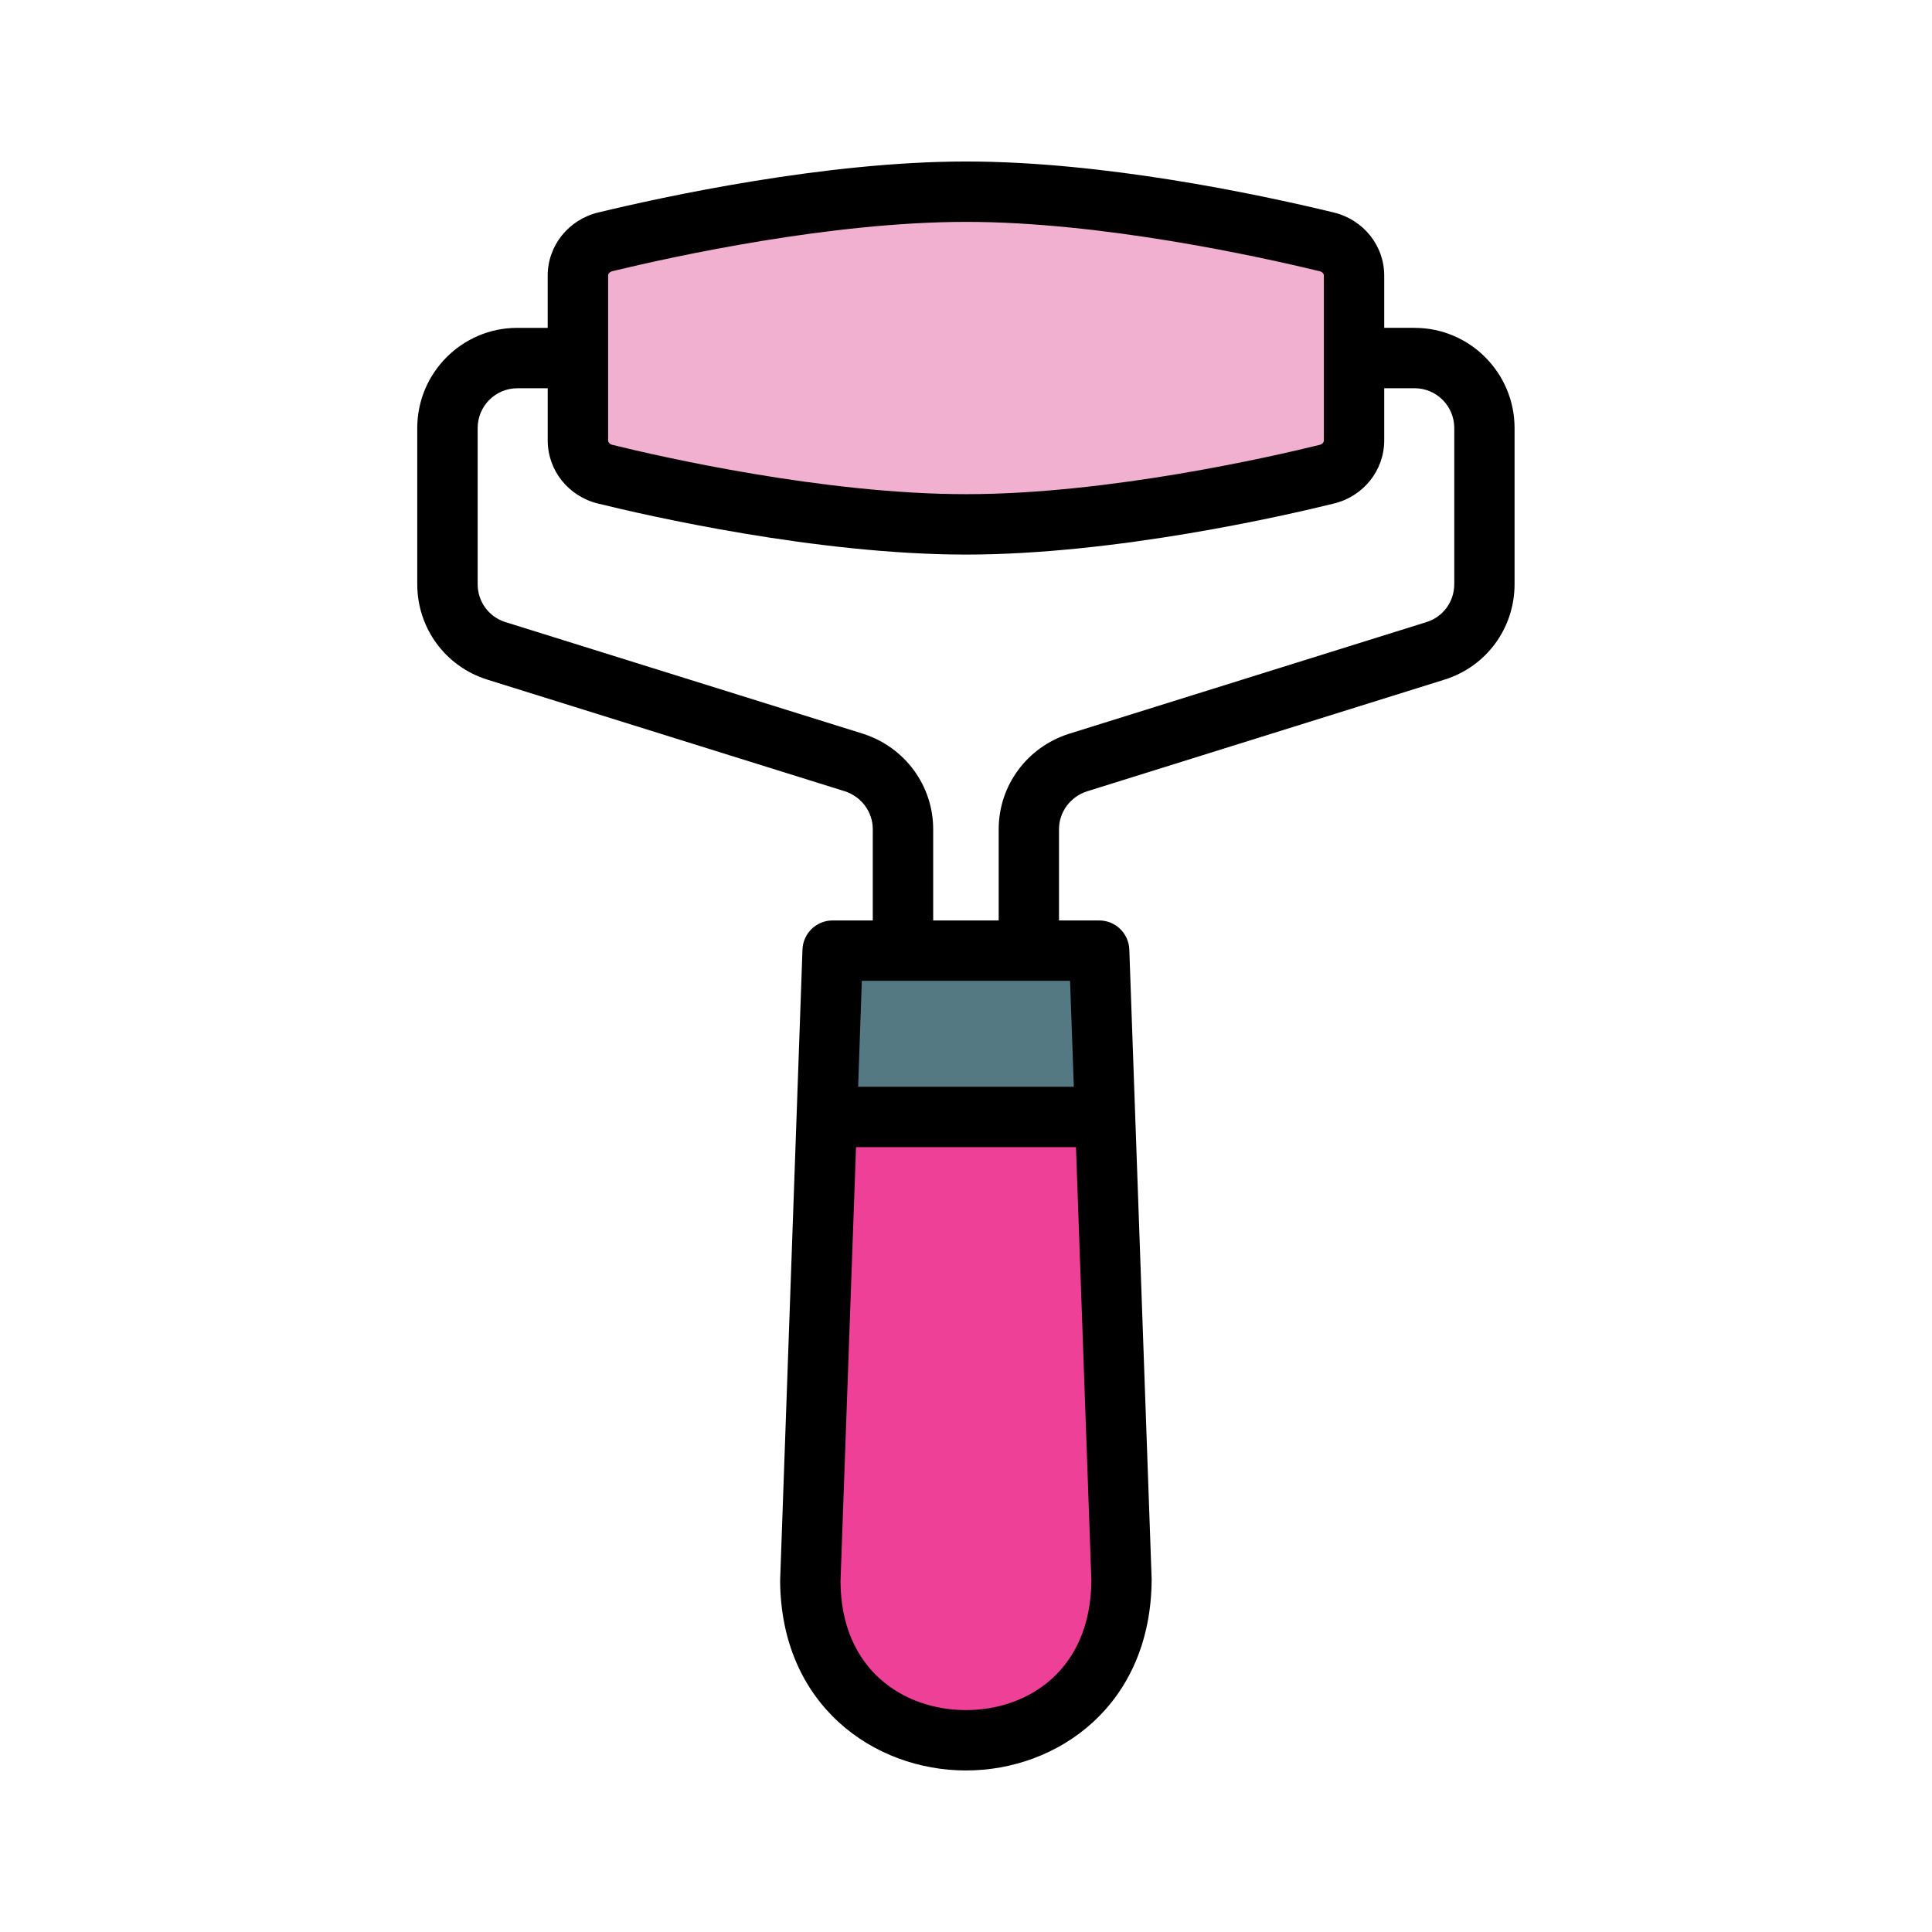 <svg id="Fill" viewBox="0 0 64 64" xmlns="http://www.w3.org/2000/svg"><g><path d="m44.854 11.86v2.73c0 .53-.37.99-.91 1.12-2.07.51-7.33 1.66-11.94 1.66s-9.88-1.15-11.95-1.66c-.54-.13-.91-.59-.91-1.12v-5.46c0-.53.37-.99.91-1.12 2.07-.5 7.34-1.66 11.95-1.66s9.87 1.16 11.94 1.66c.54.13.91.59.91 1.12z" fill="#f1b0cf"/><path d="m36.604 36.97.55 15.38c-.03 7.07-10.28 7.06-10.31 0l.55-15.38.95.03h7.31z" fill="#ee4097"/><path d="m36.414 31.49.19 5.48-.95.03h-7.31l-.95-.03.19-5.48h2.33 4.17z" fill="#547983"/></g><path d="m46.864 10.86h-1.01v-1.73c0-.994-.689-1.855-1.676-2.092-2.61-.631-7.663-1.688-12.175-1.688-4.691 0-10.083 1.181-12.183 1.688-.987.237-1.677 1.099-1.677 2.093v1.73h-1.01c-1.825 0-3.311 1.489-3.311 3.319v5.17c0 1.459.934 2.73 2.322 3.164l11.84 3.697c.555.18.928.686.928 1.259v3.021h-1.33c-.539 0-.98.427-.999.966l-.74 20.897c.018 4.133 3.11 6.295 6.156 6.295 3.044 0 6.135-2.162 6.151-6.335l-.74-20.858c-.019-.538-.46-.965-.999-.965h-1.33v-3.021c0-.573.376-1.078.928-1.256l11.841-3.7c1.389-.434 2.322-1.705 2.322-3.164v-5.17c0-1.83-1.485-3.319-3.311-3.319zm-26.72-1.73c0-.068.057-.127.146-.148 2.03-.49 7.238-1.632 11.714-1.632s9.674 1.142 11.707 1.633c.087.021.144.079.144.147v5.46c0 .068-.057.127-.149.149-1.554.383-6.99 1.631-11.701 1.631s-10.156-1.248-11.716-1.633c-.087-.021-.144-.079-.144-.147v-5.46zm11.857 47.519c-2.061 0-4.145-1.33-4.158-4.263l.514-14.386h7.286l.51 14.346c-.013 2.973-2.095 4.303-4.152 4.303zm3.571-20.648h-7.145l.122-3.51h6.898zm12.602-16.65c0 .579-.369 1.084-.918 1.256l-11.848 3.702c-1.391.445-2.325 1.716-2.325 3.162v3.021h-2.17v-3.021c0-1.443-.93-2.714-2.322-3.164l-11.85-3.7c-.549-.172-.918-.677-.918-1.256v-5.17c0-.728.588-1.319 1.311-1.319h1.01v1.729c0 .994.689 1.855 1.671 2.091 1.608.396 7.241 1.689 12.188 1.689s10.57-1.293 12.174-1.688c.987-.237 1.677-1.099 1.677-2.093v-1.729h1.01c.723 0 1.311.592 1.311 1.319v5.17z"/></svg>